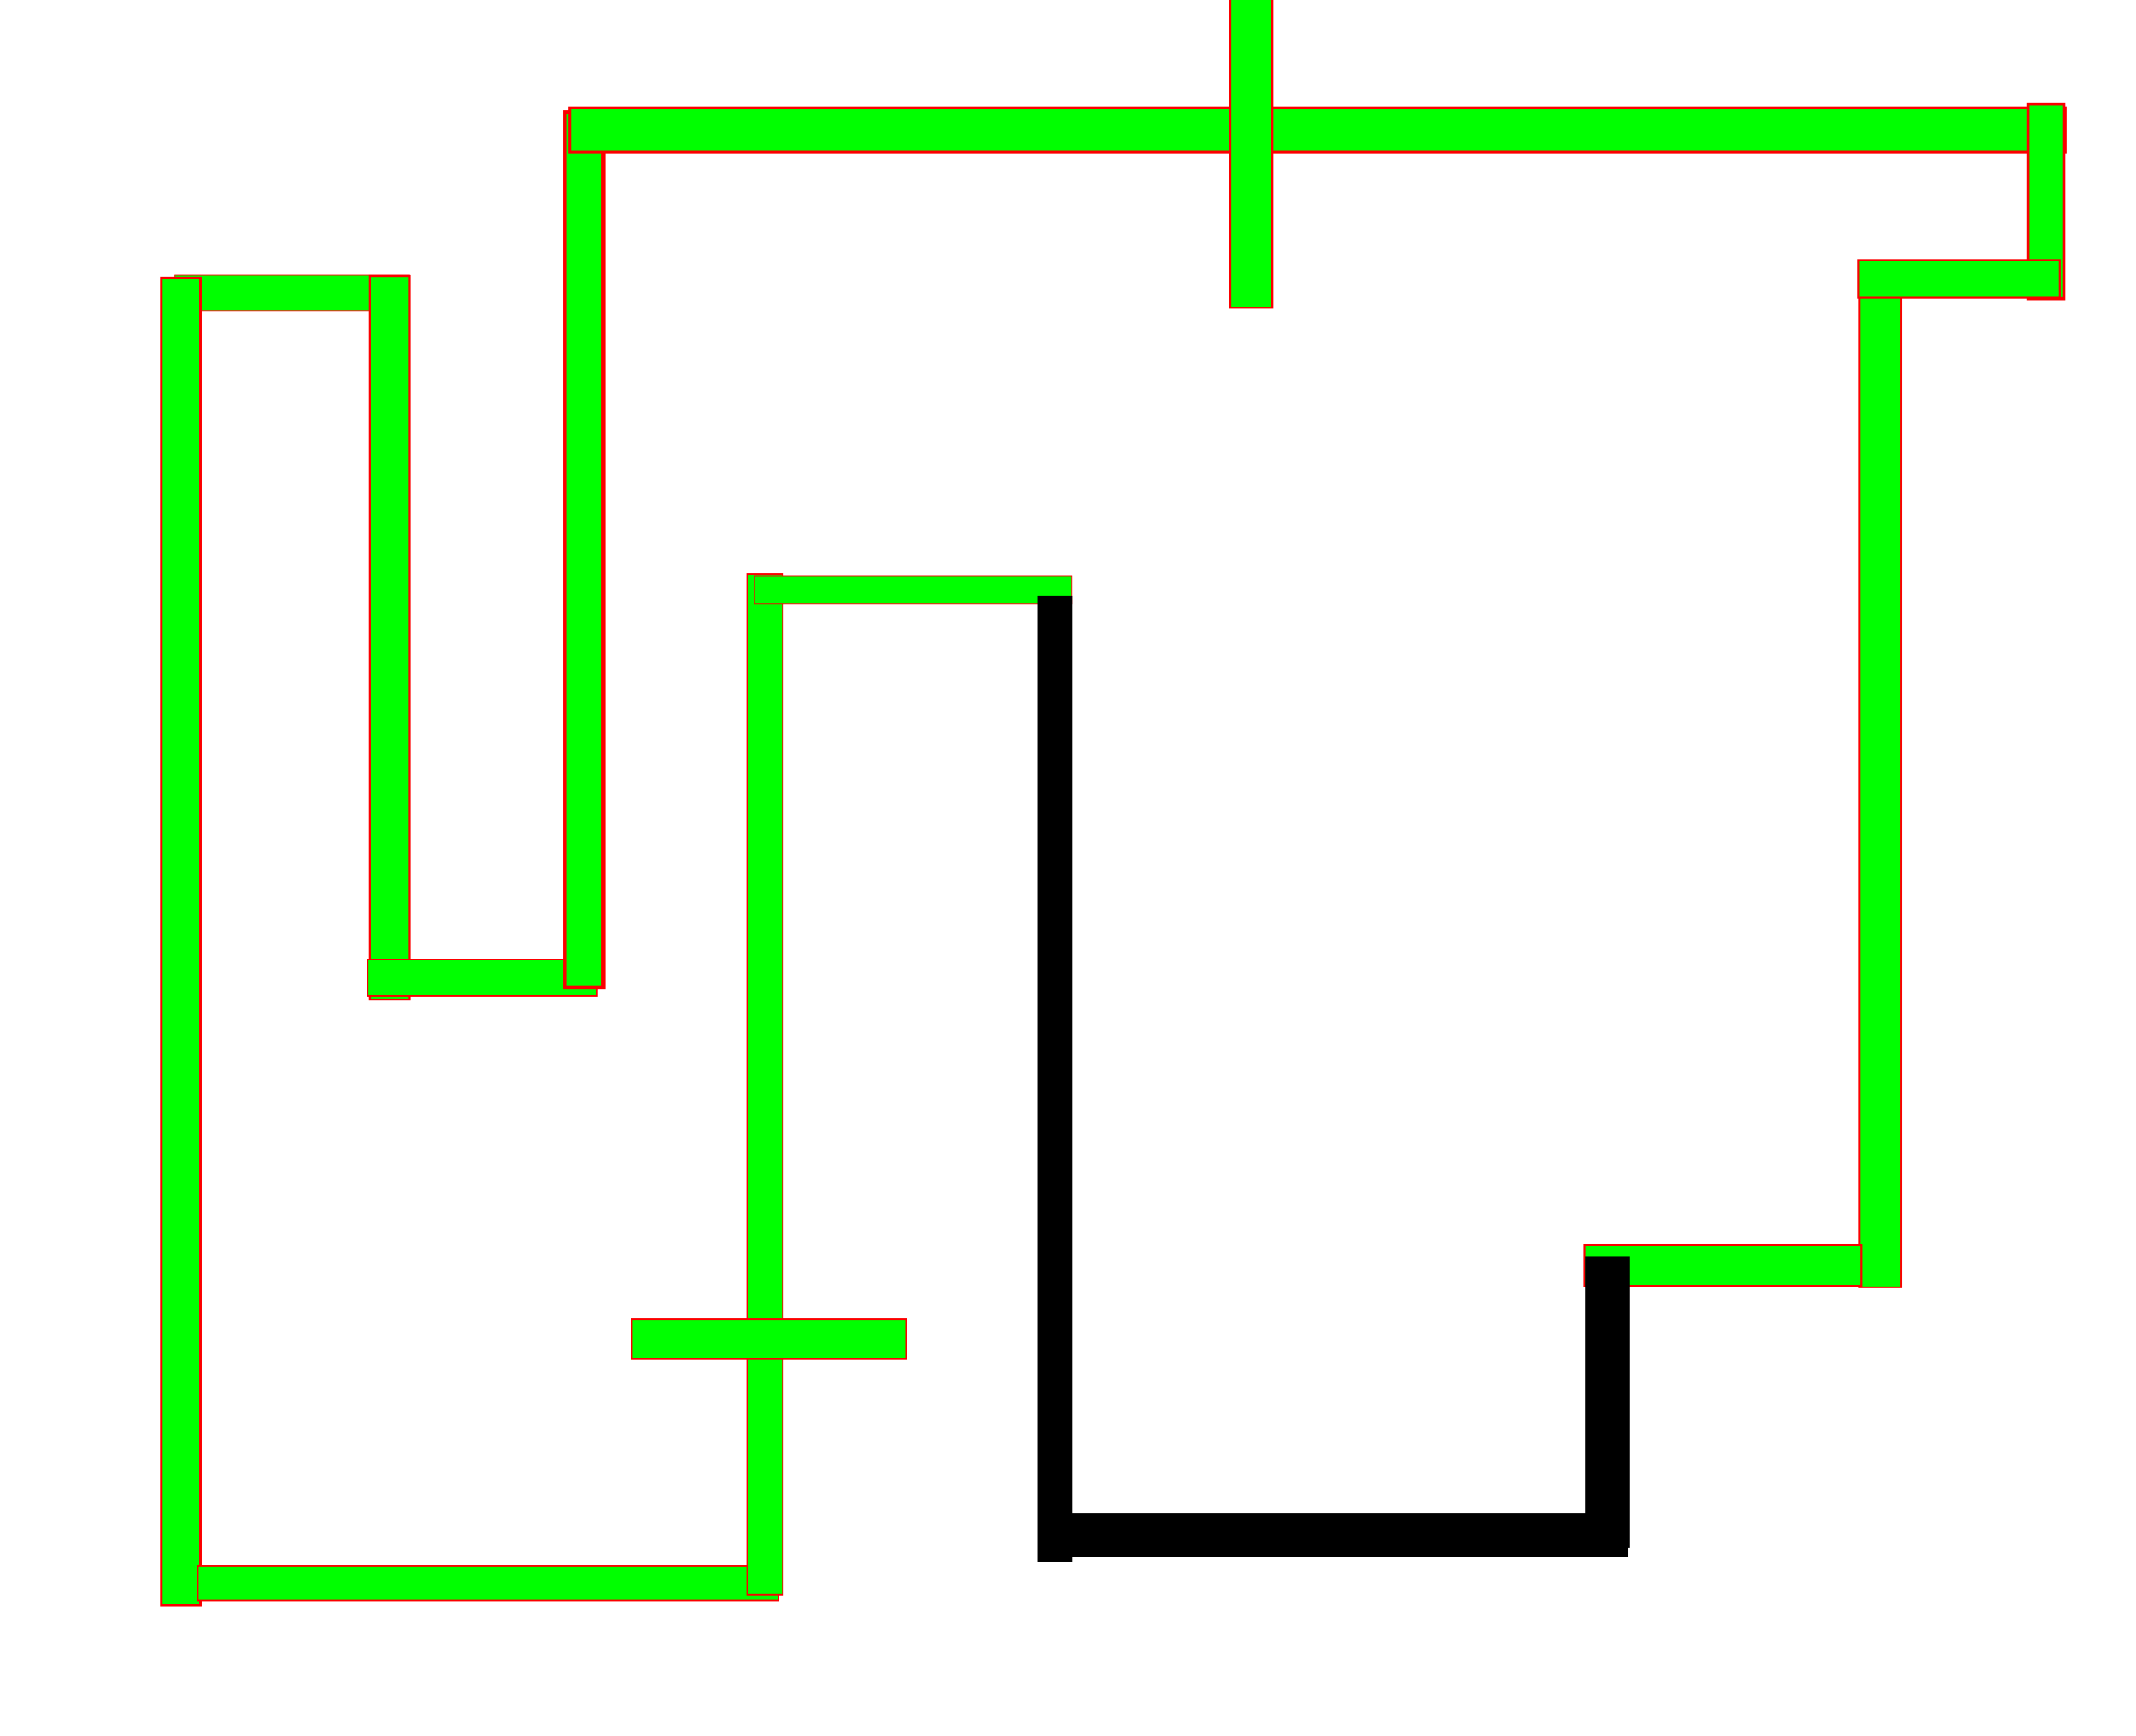 <?xml version="1.0" encoding="UTF-8" standalone="no"?>
<!-- Created with Inkscape (http://www.inkscape.org/) -->

<svg
   width="2857"
   height="2322"
   viewBox="0 0 798.15 648.689"
   version="1.1"
   id="svg1"
   sodipodi:docname="tst.svg"
   inkscape:version="1.3.2 (091e20e, 2023-11-25)"
   xmlns:inkscape="http://www.inkscape.org/namespaces/inkscape"
   xmlns:sodipodi="http://sodipodi.sourceforge.net/DTD/sodipodi-0.dtd"
   xmlns="http://www.w3.org/2000/svg"
   xmlns:svg="http://www.w3.org/2000/svg">
  <sodipodi:namedview
     id="namedview1"
     pagecolor="#ffffff"
     bordercolor="#000000"
     borderopacity="0.25"
     inkscape:showpageshadow="2"
     inkscape:pageopacity="0.0"
     inkscape:pagecheckerboard="0"
     inkscape:deskcolor="#d1d1d1"
     inkscape:zoom="0.20926737"
     inkscape:cx="1314.1084"
     inkscape:cy="1177.9189"
     inkscape:window-width="1365"
     inkscape:window-height="699"
     inkscape:window-x="0"
     inkscape:window-y="0"
     inkscape:window-maximized="1"
     inkscape:current-layer="svg1"
     showgrid="false" />
  <defs
     id="defs1" />
  <rect
     style="fill:#00ff00;stroke:#fb0000;stroke-width:0.277"
     id="rect13"
     width="87.688"
     height="13.332"
     x="65.351"
     y="102.816" />
  <rect
     style="fill:#00ff00;stroke:#fb0000;stroke-width:0.623"
     id="rect14"
     width="15.557"
     height="377.006"
     x="694.816"
     y="104.068" />
  <rect
     style="fill:#00ff00;stroke:#fb0000;stroke-width:0.701"
     id="rect15"
     width="103.369"
     height="15.336"
     x="592.071"
     y="465.19" />
  <rect
     style="fill:#00ff00;stroke:#fb0000;stroke-width:0.947"
     id="rect19"
     width="14.597"
     height="496.035"
     x="60.269"
     y="103.868" />
  <rect
     style="fill:#00ff00;stroke:#fb0000;stroke-width:0.583"
     id="rect20"
     width="216.985"
     height="12.95"
     x="73.895"
     y="585.185" />
  <rect
     style="fill:#00ff00;stroke:#fb0000;stroke-width:0.605"
     id="rect21"
     width="13.302"
     height="381.434"
     x="279.208"
     y="214.552" />
  <rect
     style="fill:#00ff00;stroke:#fb0000;stroke-width:0.292"
     id="rect22"
     width="118.614"
     height="10.468"
     x="281.976"
     y="215.178" />
  <rect
     style="fill:#00ff00;stroke:#fb0000;stroke-width:0.725"
     id="rect23"
     width="14.886"
     height="270.422"
     x="138.191"
     y="103.134" />
  <rect
     style="fill:#00ff00;stroke:#fb0000;stroke-width:0.614"
     id="rect24"
     width="85.752"
     height="13.696"
     x="137.335"
     y="358.541" />
  <rect
     style="fill:#00ff00;stroke:#fb0000;stroke-width:1.436"
     id="rect25"
     width="14.378"
     height="327.102"
     x="211.128"
     y="41.935" />
  <rect
     style="fill:#00ff00;stroke:#fb0000;stroke-width:0.986"
     id="rect26"
     width="558.893"
     height="16.561"
     x="212.851"
     y="40.297" />
  <rect
     style="fill:#00ff00;stroke:#fb0000;stroke-width:1.153"
     id="rect27"
     width="13.386"
     height="72.8"
     x="757.791"
     y="38.835" />
  <rect
     style="fill:#00ff00;stroke:#fb0000;stroke-width:0.702"
     id="rect28"
     width="75.16"
     height="14.093"
     x="694.511"
     y="97.192" />
  <rect
     style="fill:#00ff00;stroke:#fb0000;stroke-width:0.749"
     id="rect1"
     width="15.71"
     height="122.346"
     x="459.724"
     y="-7.339" />
  <rect
     style="fill:#00ff00;stroke:#fb0000;stroke-width:0.646"
     id="rect2"
     width="102.517"
     height="14.869"
     x="236.056"
     y="492.966" />
  <rect
     style="fill:#000000;stroke-width:0.245"
     id="rect3"
     width="13.014"
     height="360.796"
     x="387.752"
     y="222.807" />
  <rect
     style="fill:#000000;stroke-width:0.279"
     id="rect4"
     width="216.77"
     height="16.373"
     x="391.747"
     y="565.446" />
  <rect
     style="fill:#000000;stroke-width:0.279"
     id="rect5"
     width="16.775"
     height="109.013"
     x="592.299"
     y="469.452" />
</svg>
